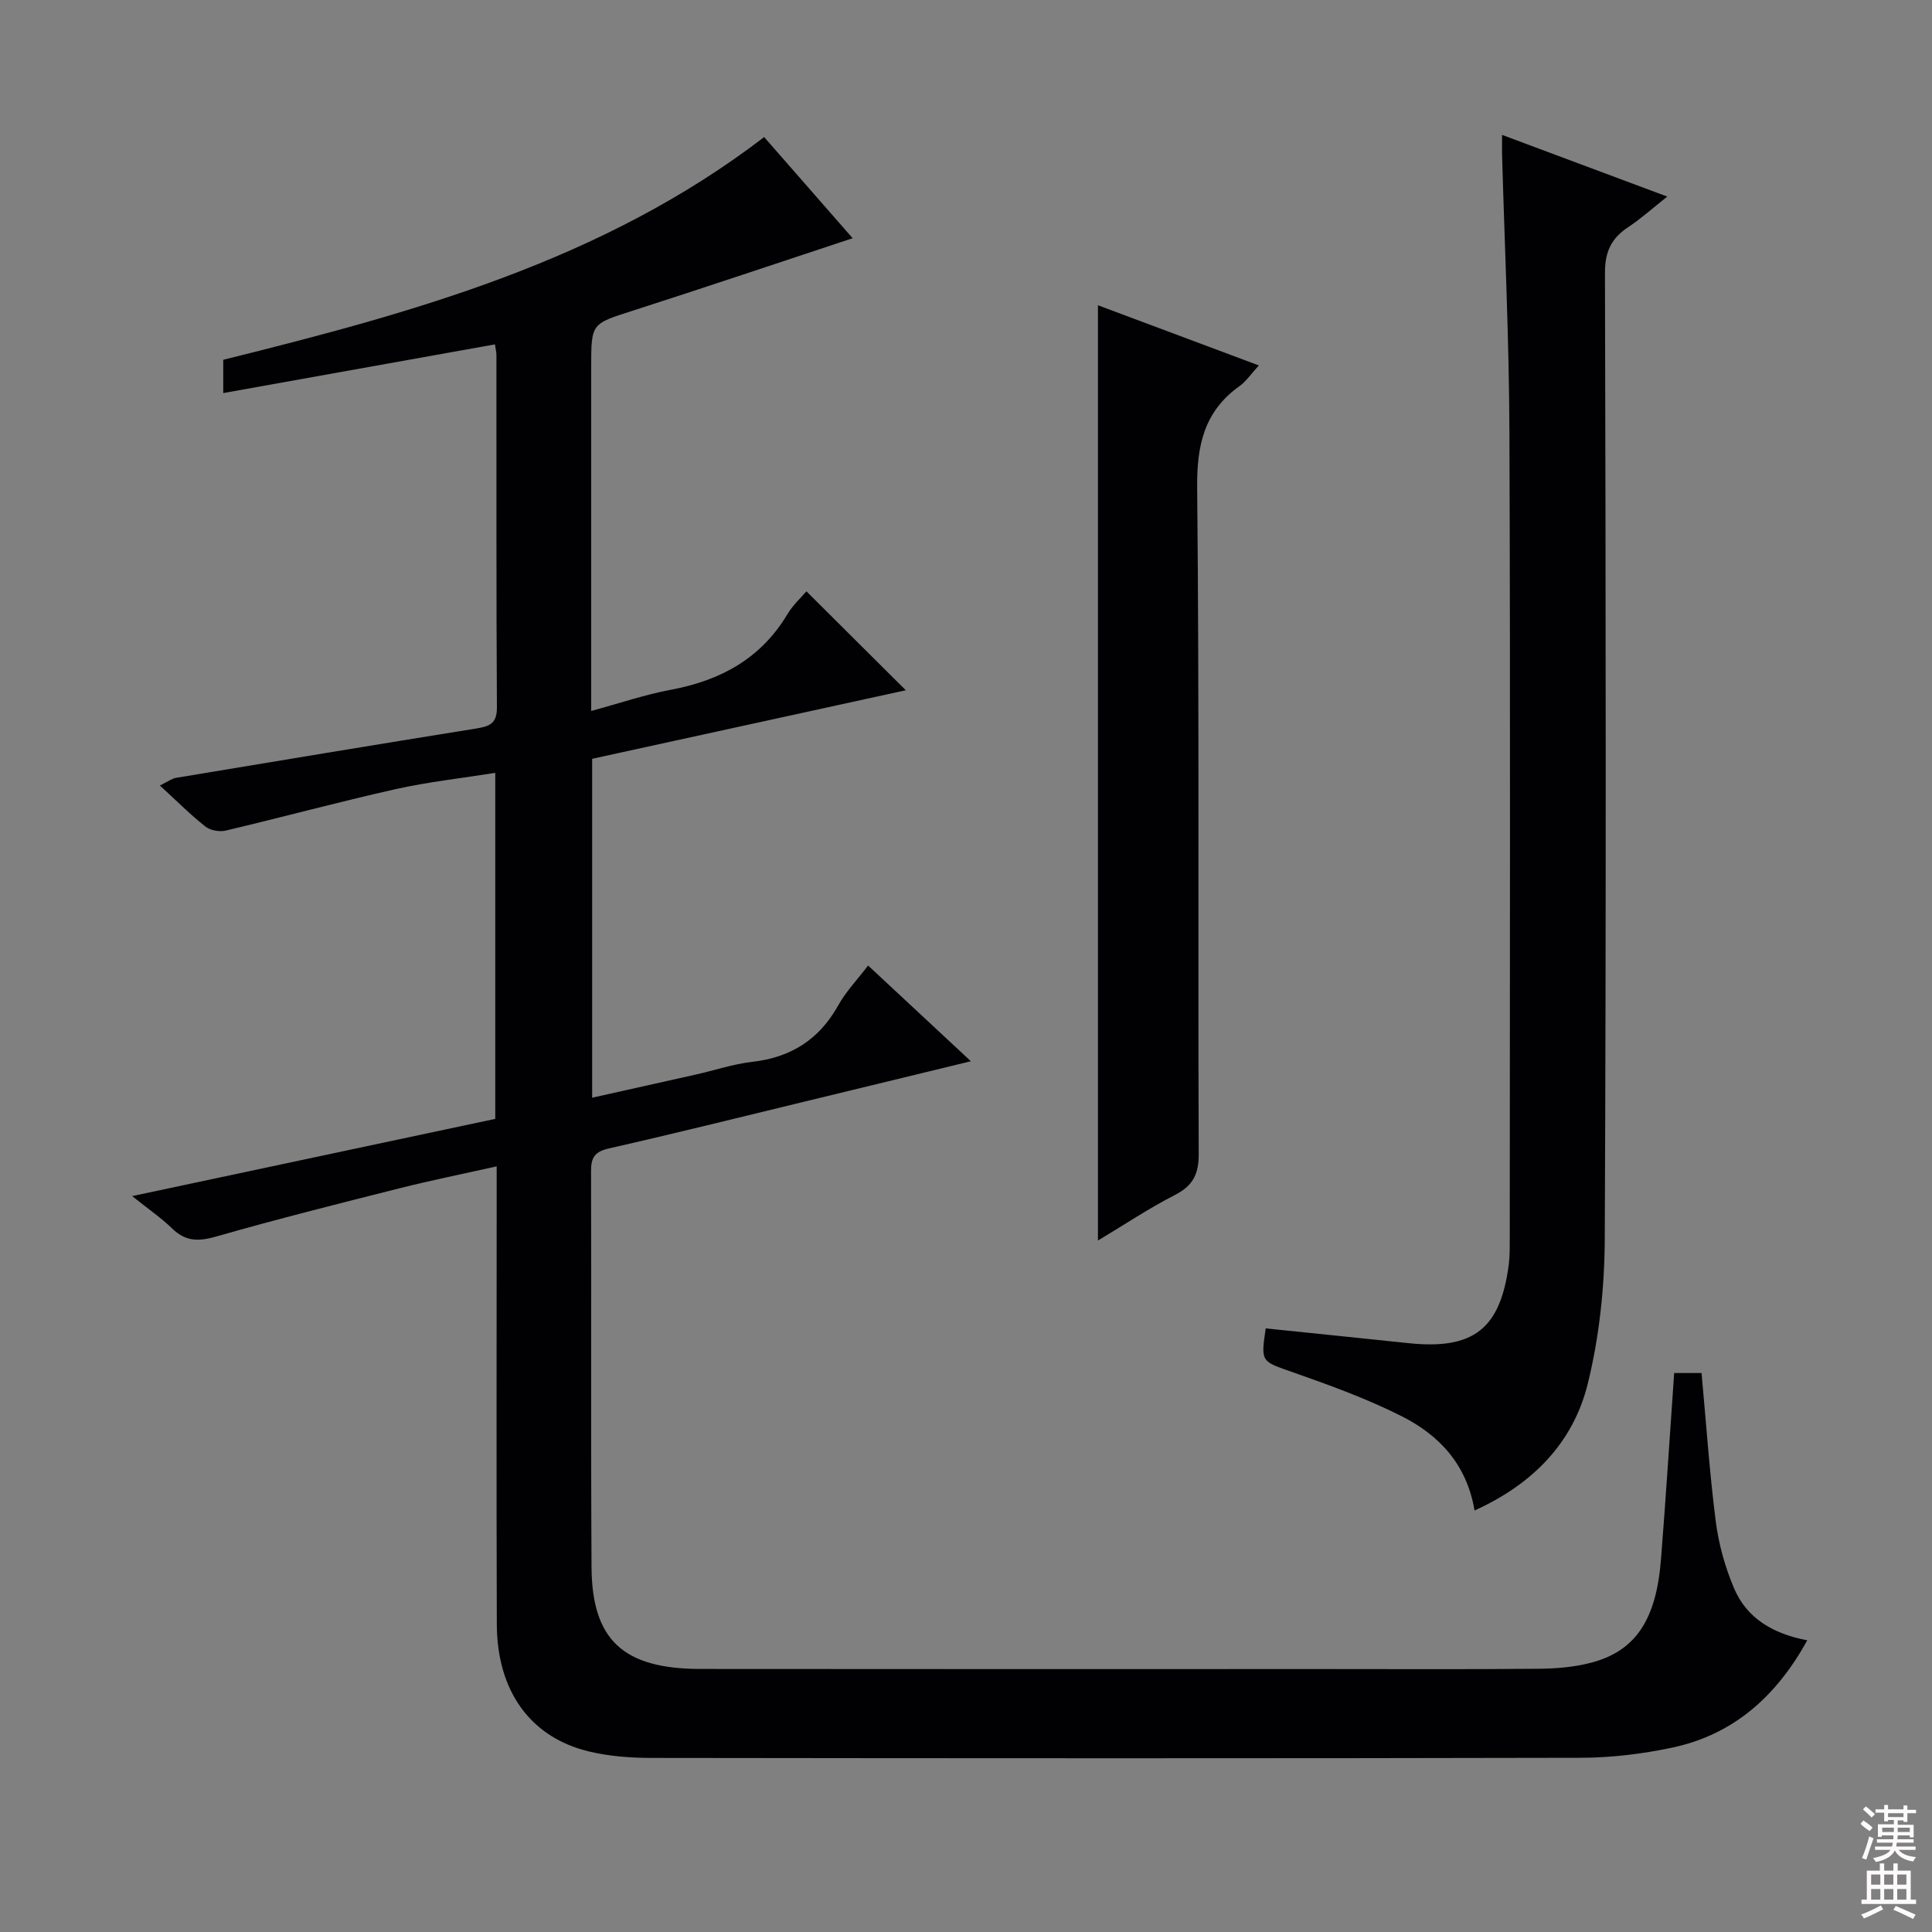 <svg enable-background="new 0 0 400 400" viewBox="0 0 400 400" xmlns="http://www.w3.org/2000/svg"><rect x="0" y="0" width="400" height="400" fill="#808080" stroke="none"/><g fill="#010103"><path d="m158.21 28.38c6.28 7.17 12.67 14.49 18.32 20.94-15.26 5.04-30.4 10.15-45.61 15.03-8.46 2.72-8.52 2.55-8.52 11.58v64.98 6.29c5.84-1.58 11.11-3.39 16.53-4.4 10.25-1.92 18.58-6.43 24.08-15.61 1.18-1.97 2.95-3.58 3.95-4.76 6.93 6.9 13.82 13.75 20.58 20.48-20.84 4.55-42.86 9.37-64.94 14.19v70.17c7.39-1.65 14.43-3.21 21.48-4.8 3.88-.87 7.7-2.17 11.63-2.62 8.01-.91 13.88-4.6 17.83-11.69 1.58-2.84 3.91-5.27 6.19-8.26 7.07 6.58 13.85 12.9 21.28 19.82-11.91 2.89-23.1 5.61-34.29 8.32-13.54 3.28-27.06 6.65-40.65 9.73-2.9.66-3.71 1.85-3.7 4.67.09 27.33-.06 54.65.1 81.98.09 15.14 6.57 21.11 22.59 21.12 42.99.05 85.98.02 128.97.02 14.83 0 29.66.08 44.49-.06 3.63-.03 7.36-.33 10.85-1.24 9.23-2.4 13.53-8.84 14.52-21.41 1.01-12.74 1.81-25.49 2.73-38.58h5.67c.95 10.31 1.64 20.55 2.94 30.72.6 4.71 1.93 9.46 3.78 13.83 2.64 6.23 8.06 9.44 15.17 10.79-6.45 11.67-15.34 19.57-28.11 22.25-6.13 1.29-12.49 2.05-18.75 2.07-64.15.15-128.3.11-192.45.03-4.29-.01-8.7-.33-12.86-1.32-12.16-2.89-19.1-12.48-19.15-26.34-.1-29.33-.03-58.65-.03-87.98 0-1.98 0-3.96 0-6.84-7.08 1.59-13.66 2.91-20.15 4.55-12.7 3.2-25.41 6.4-38 10-3.6 1.03-6.27 1.01-9.01-1.66-2.24-2.18-4.86-3.97-8.31-6.73 25.65-5.46 50.31-10.7 75.18-15.99 0-23.82 0-47.42 0-71.64-7.02 1.12-13.9 1.87-20.61 3.37-11.78 2.64-23.43 5.8-35.18 8.58-1.3.31-3.2-.02-4.22-.83-3.12-2.46-5.94-5.3-9.43-8.5 1.72-.84 2.48-1.44 3.31-1.58 20.64-3.44 41.28-6.86 61.94-10.18 2.72-.44 4.56-.83 4.53-4.39-.15-24.33-.08-48.65-.1-72.98 0-.65-.18-1.29-.31-2.2-18.68 3.35-37.22 6.67-56.25 10.08 0-2.58 0-4.64 0-6.89 39.33-9.76 78.51-20.45 111.99-46.11z"/><path d="m305.29 312.73c-1.62-9.61-7.37-15.6-15-19.47-7.21-3.65-14.9-6.44-22.54-9.12-6.63-2.33-6.74-2.03-5.7-9.11 9.84 1.02 19.67 2.01 29.5 3.05 13.5 1.43 19.1-2.92 20.83-16.31.23-1.81.19-3.65.2-5.48.01-55.64.14-111.28-.07-166.92-.07-19.12-.99-38.23-1.52-57.34-.03-1.16 0-2.31 0-4.1 11.34 4.23 22.3 8.32 34.2 12.77-3.02 2.39-5.43 4.57-8.11 6.34-3.49 2.31-4.81 5.12-4.79 9.49.17 66.63.26 133.27-.04 199.91-.04 10.03-1.12 20.3-3.51 30.01-3 12.18-11.31 20.79-23.45 26.28z"/><path d="m227.32 256.84c0-64.81 0-128.96 0-193.64 10.95 4.1 21.78 8.15 33.31 12.46-1.6 1.74-2.6 3.27-3.98 4.26-7.33 5.24-8.88 12.22-8.79 21.06.46 45.97.15 91.94.32 137.91.02 4.23-1.2 6.62-4.97 8.54-5.42 2.78-10.5 6.18-15.89 9.41z"/></g><path d="m385.2 377.6.6-.7c.6.4 1.3.9 1.9 1.5l-.6.7c-.8-.5-1.4-1-1.9-1.5zm.3 7.1c.6-1.4 1.1-2.9 1.5-4.5.3.1.6.3.9.4-.5 1.4-1 2.9-1.5 4.4zm.2-10.1.6-.6c.7.5 1.3 1.1 1.9 1.6l-.7.7c-.6-.6-1.2-1.2-1.8-1.7zm8.4-.8h.8v.9h1.8v.7h-1.8v1.8h-.8v-.3h-1.2v.9h3.3v2.6h-.8v-.4h-2.5c0 .3 0 .6-.1.8h3.4v.7h-3.5c0 .3-.1.6-.1.8h4v.7h-3.5c.7.9 1.9 1.3 3.6 1.5-.2.2-.4.5-.6.9-1.9-.3-3.2-1.1-3.8-2.3-.5 1.1-1.8 2-3.9 2.4-.2-.3-.4-.5-.6-.8 1.9-.4 3.1-.9 3.6-1.7h-3.2v-.7h3.5c.1-.2.1-.5.2-.8h-3.3v-.7h3.4c0-.2 0-.5 0-.8h-2.4v.3h-.8v-2.6h3.3v-.9h-1.2v.3h-.8v-1.8h-1.8v-.7h1.8v-.9h.8v.9h3.2zm-4.4 5.5h2.4c0-.3 0-.6 0-.9h-2.4zm1.2-3.1h3.2v-.8h-3.2zm4.4 2.2h-2.4v.9h2.5v-.9z" fill="#fcfafa"/><path d="m389.2 385.8h.9v1.5h1.9v-1.5h.9v1.5h2.7v6h1.1v.9h-11.3v-.9h1.1v-6h2.7zm.2 8.7.5.8c-1.2.6-2.5 1.3-4 1.9-.2-.3-.3-.6-.6-.8 1.6-.6 3-1.3 4.1-1.9zm-2-4.3h1.9v-2.1h-1.9zm0 3.1h1.9v-2.2h-1.9zm2.7-3.1h1.9v-2.1h-1.9zm0 3.1h1.9v-2.2h-1.9zm2.4 1.3c1.4.6 2.7 1.2 4.1 1.8l-.5.9c-1.5-.7-2.8-1.4-4.1-1.9zm2.2-6.5h-1.9v2.1h1.9zm-1.9 5.2h1.9v-2.2h-1.9z" fill="#fcfafa"/></svg>
